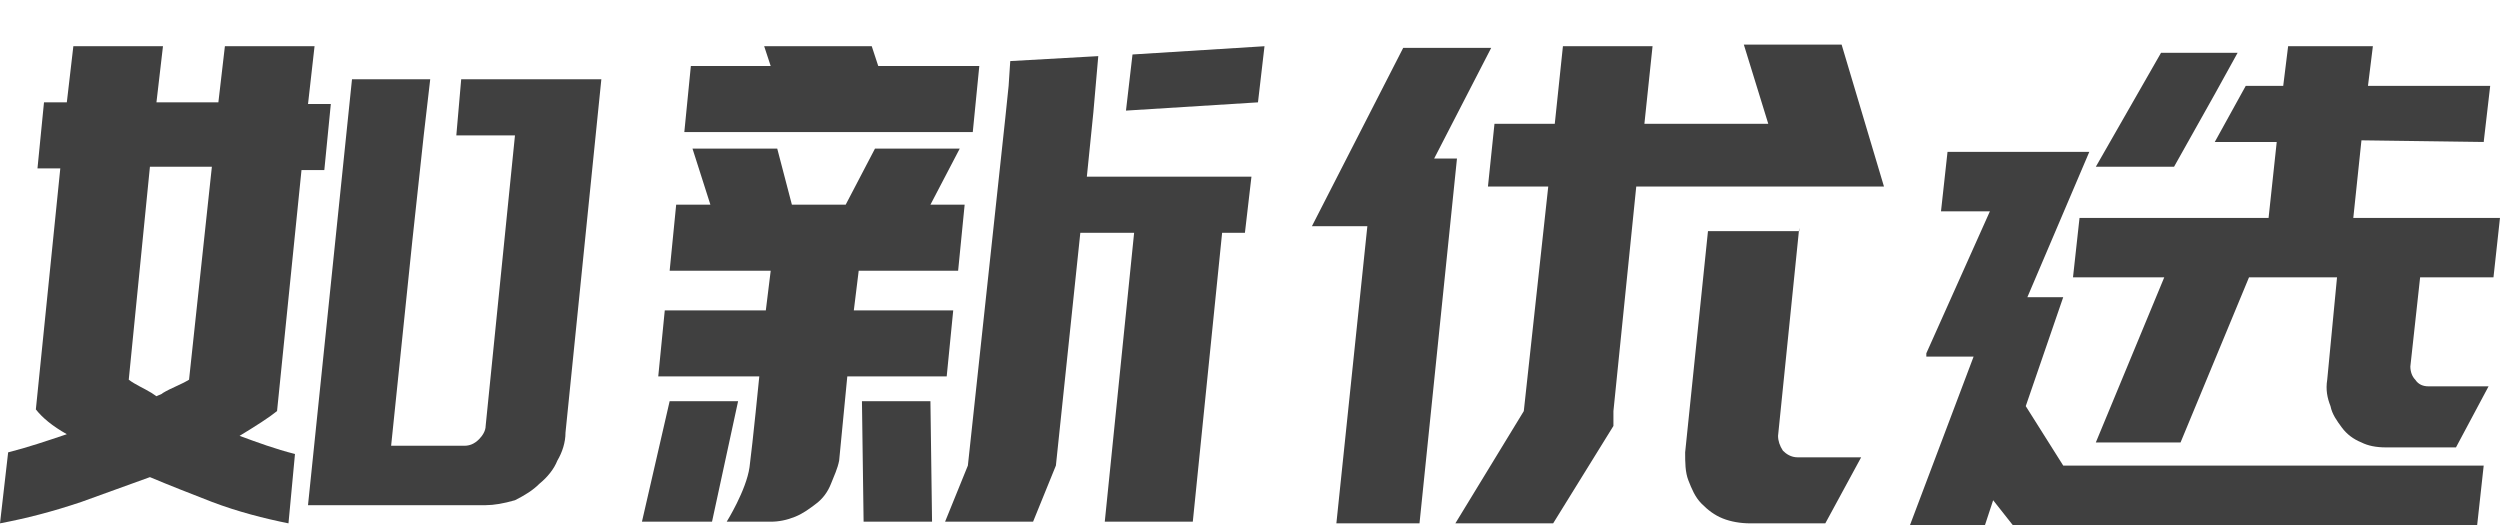 <svg width="100" height="21" viewBox="0 0 100 21" fill="none" xmlns="http://www.w3.org/2000/svg">
<g clip-path="url(#clip0_1615_22199)">
<path d="M54.694 9.047H52.477L56.128 1.915H59.648L57.367 6.34H58.279L56.78 20.934H53.455L54.694 9.047ZM61.93 7.462H59.518L59.779 4.953H62.191L62.517 1.849H66.102L65.776 4.953H70.731L69.753 1.783H73.664L75.359 7.462H73.338H71.448H65.45L64.537 16.444V17.038L62.126 20.934H58.214L60.952 16.444L61.93 7.462ZM71.969 9.113L71.122 17.434C71.122 17.632 71.187 17.83 71.317 18.028C71.448 18.16 71.643 18.293 71.904 18.293H74.446L73.012 20.934H70.013C69.622 20.934 69.231 20.868 68.905 20.736C68.579 20.604 68.319 20.406 68.058 20.142C67.797 19.878 67.667 19.547 67.536 19.217C67.406 18.887 67.406 18.491 67.406 18.095L68.319 9.245H71.969V9.113Z" fill="#404040"/>
<path d="M18.448 3.17L18.253 5.415H20.599L19.426 17.038C19.426 17.236 19.296 17.434 19.165 17.566C18.97 17.764 18.774 17.83 18.578 17.83H15.645L16.492 9.641L16.949 5.415L17.209 3.17H14.08L12.32 20.207H19.426C19.752 20.207 20.143 20.141 20.599 20.009C20.991 19.811 21.316 19.613 21.577 19.349C21.903 19.085 22.164 18.755 22.294 18.424C22.49 18.094 22.62 17.698 22.62 17.302L24.054 3.17H18.448Z" fill="#404040"/>
<path d="M12.582 1.849H8.996L8.735 4.094H6.258L6.519 1.849H2.934L2.673 4.094H1.76L1.499 6.736H2.412L1.434 16.377C1.695 16.707 2.086 17.038 2.673 17.368C1.89 17.632 1.108 17.896 0.326 18.094L0 20.934C1.043 20.736 2.086 20.471 3.259 20.075C4.172 19.745 5.085 19.415 5.997 19.085C6.78 19.415 7.627 19.745 8.475 20.075C9.518 20.471 10.561 20.736 11.539 20.934L11.799 18.16C11.017 17.962 10.3 17.698 9.583 17.434C10.235 17.038 10.756 16.707 11.082 16.443L12.06 6.802H12.973L13.233 4.16H12.321L12.582 1.849ZM7.562 15.188C7.236 15.387 6.845 15.519 6.519 15.717C6.454 15.783 6.389 15.783 6.258 15.849L6.063 15.717C5.737 15.519 5.411 15.387 5.15 15.188L5.997 6.67H8.475L7.562 15.188Z" fill="#404040"/>
<path d="M34.478 16.047L34.544 20.868H37.282L37.217 16.047H34.478Z" fill="#404040"/>
<path d="M26.786 16.047L25.678 20.868H28.481L29.524 16.047H26.786Z" fill="#404040"/>
<path d="M29.068 20.868H30.828C31.154 20.868 31.48 20.802 31.806 20.669C32.132 20.537 32.393 20.339 32.653 20.141C32.914 19.943 33.11 19.679 33.24 19.349C33.37 19.018 33.501 18.754 33.566 18.424L33.892 15.056H37.868L38.129 12.415H34.153L34.348 10.83H38.325L38.586 8.188H37.217L38.39 5.943H35L33.827 8.188H31.676L31.089 5.943H27.699L28.416 8.188H27.047L26.786 10.83H30.828L30.633 12.415H26.591L26.33 15.056H30.372C30.372 15.056 30.111 17.698 29.981 18.688C29.85 19.613 29.068 20.868 29.068 20.868Z" fill="#404040"/>
<path d="M45.3 2.179L45.039 4.424L50.319 4.094L50.58 1.849L45.3 2.179Z" fill="#404040"/>
<path d="M34.87 1.849H30.567L30.828 2.641H27.634L27.373 5.283H38.911L39.172 2.641H35.13L34.87 1.849Z" fill="#404040"/>
<path d="M43.735 4.49L43.931 2.245L40.41 2.443L40.345 3.434L40.215 4.689L38.715 18.622L37.803 20.868H41.323L42.236 18.622L43.213 9.311H45.365L44.191 20.868H47.712L48.885 9.311H49.797L50.058 7.066H43.474L43.735 4.49Z" fill="#404040"/>
<path d="M88.592 3.764L89.504 2.113H86.441L83.833 6.67H86.962L88.592 3.764Z" fill="#404040"/>
<path d="M88.591 5.679H91.069L90.743 8.717H83.181L82.92 11.094H86.57L83.833 17.698H87.222L89.96 11.094H93.481L93.089 15.188C93.024 15.585 93.089 15.915 93.22 16.245C93.285 16.575 93.481 16.839 93.676 17.104C93.872 17.368 94.132 17.566 94.458 17.698C94.719 17.83 95.045 17.896 95.436 17.896H98.239L99.543 15.453H97.131C96.936 15.453 96.74 15.387 96.61 15.188C96.479 15.056 96.414 14.858 96.414 14.66L96.805 11.094H99.739L99.999 8.717H94.132L94.458 5.613L99.348 5.679L99.608 3.434H94.719L94.915 1.849H91.525L91.329 3.434H89.83L88.591 5.679Z" fill="#404040"/>
<path d="M82.529 18.623L81.03 16.245L82.529 11.887H81.095L83.572 6.075H77.901L77.64 8.453H79.596L77.053 14.132V14.264H78.944L76.401 21H79.4L79.726 20.009L80.508 21H99.087L99.348 18.623H82.529Z" fill="#404040"/>
<path fill-rule="evenodd" clip-rule="evenodd" d="M78.618 2.575C78.618 2.575 78.487 2.972 78.552 3.302C78.618 3.764 78.944 4.292 79.987 4.623L82.985 5.547C82.985 4.292 82.659 3.17 81.942 2.179C81.421 1.519 80.834 1.321 80.378 1.321C79.791 1.321 78.944 1.585 78.618 2.575Z" fill=""/>
</g>
<defs>
<clipPath id="clip0_1615_22199">
<rect width="100" height="21" fill="white"/>
</clipPath>
</defs>
</svg>

